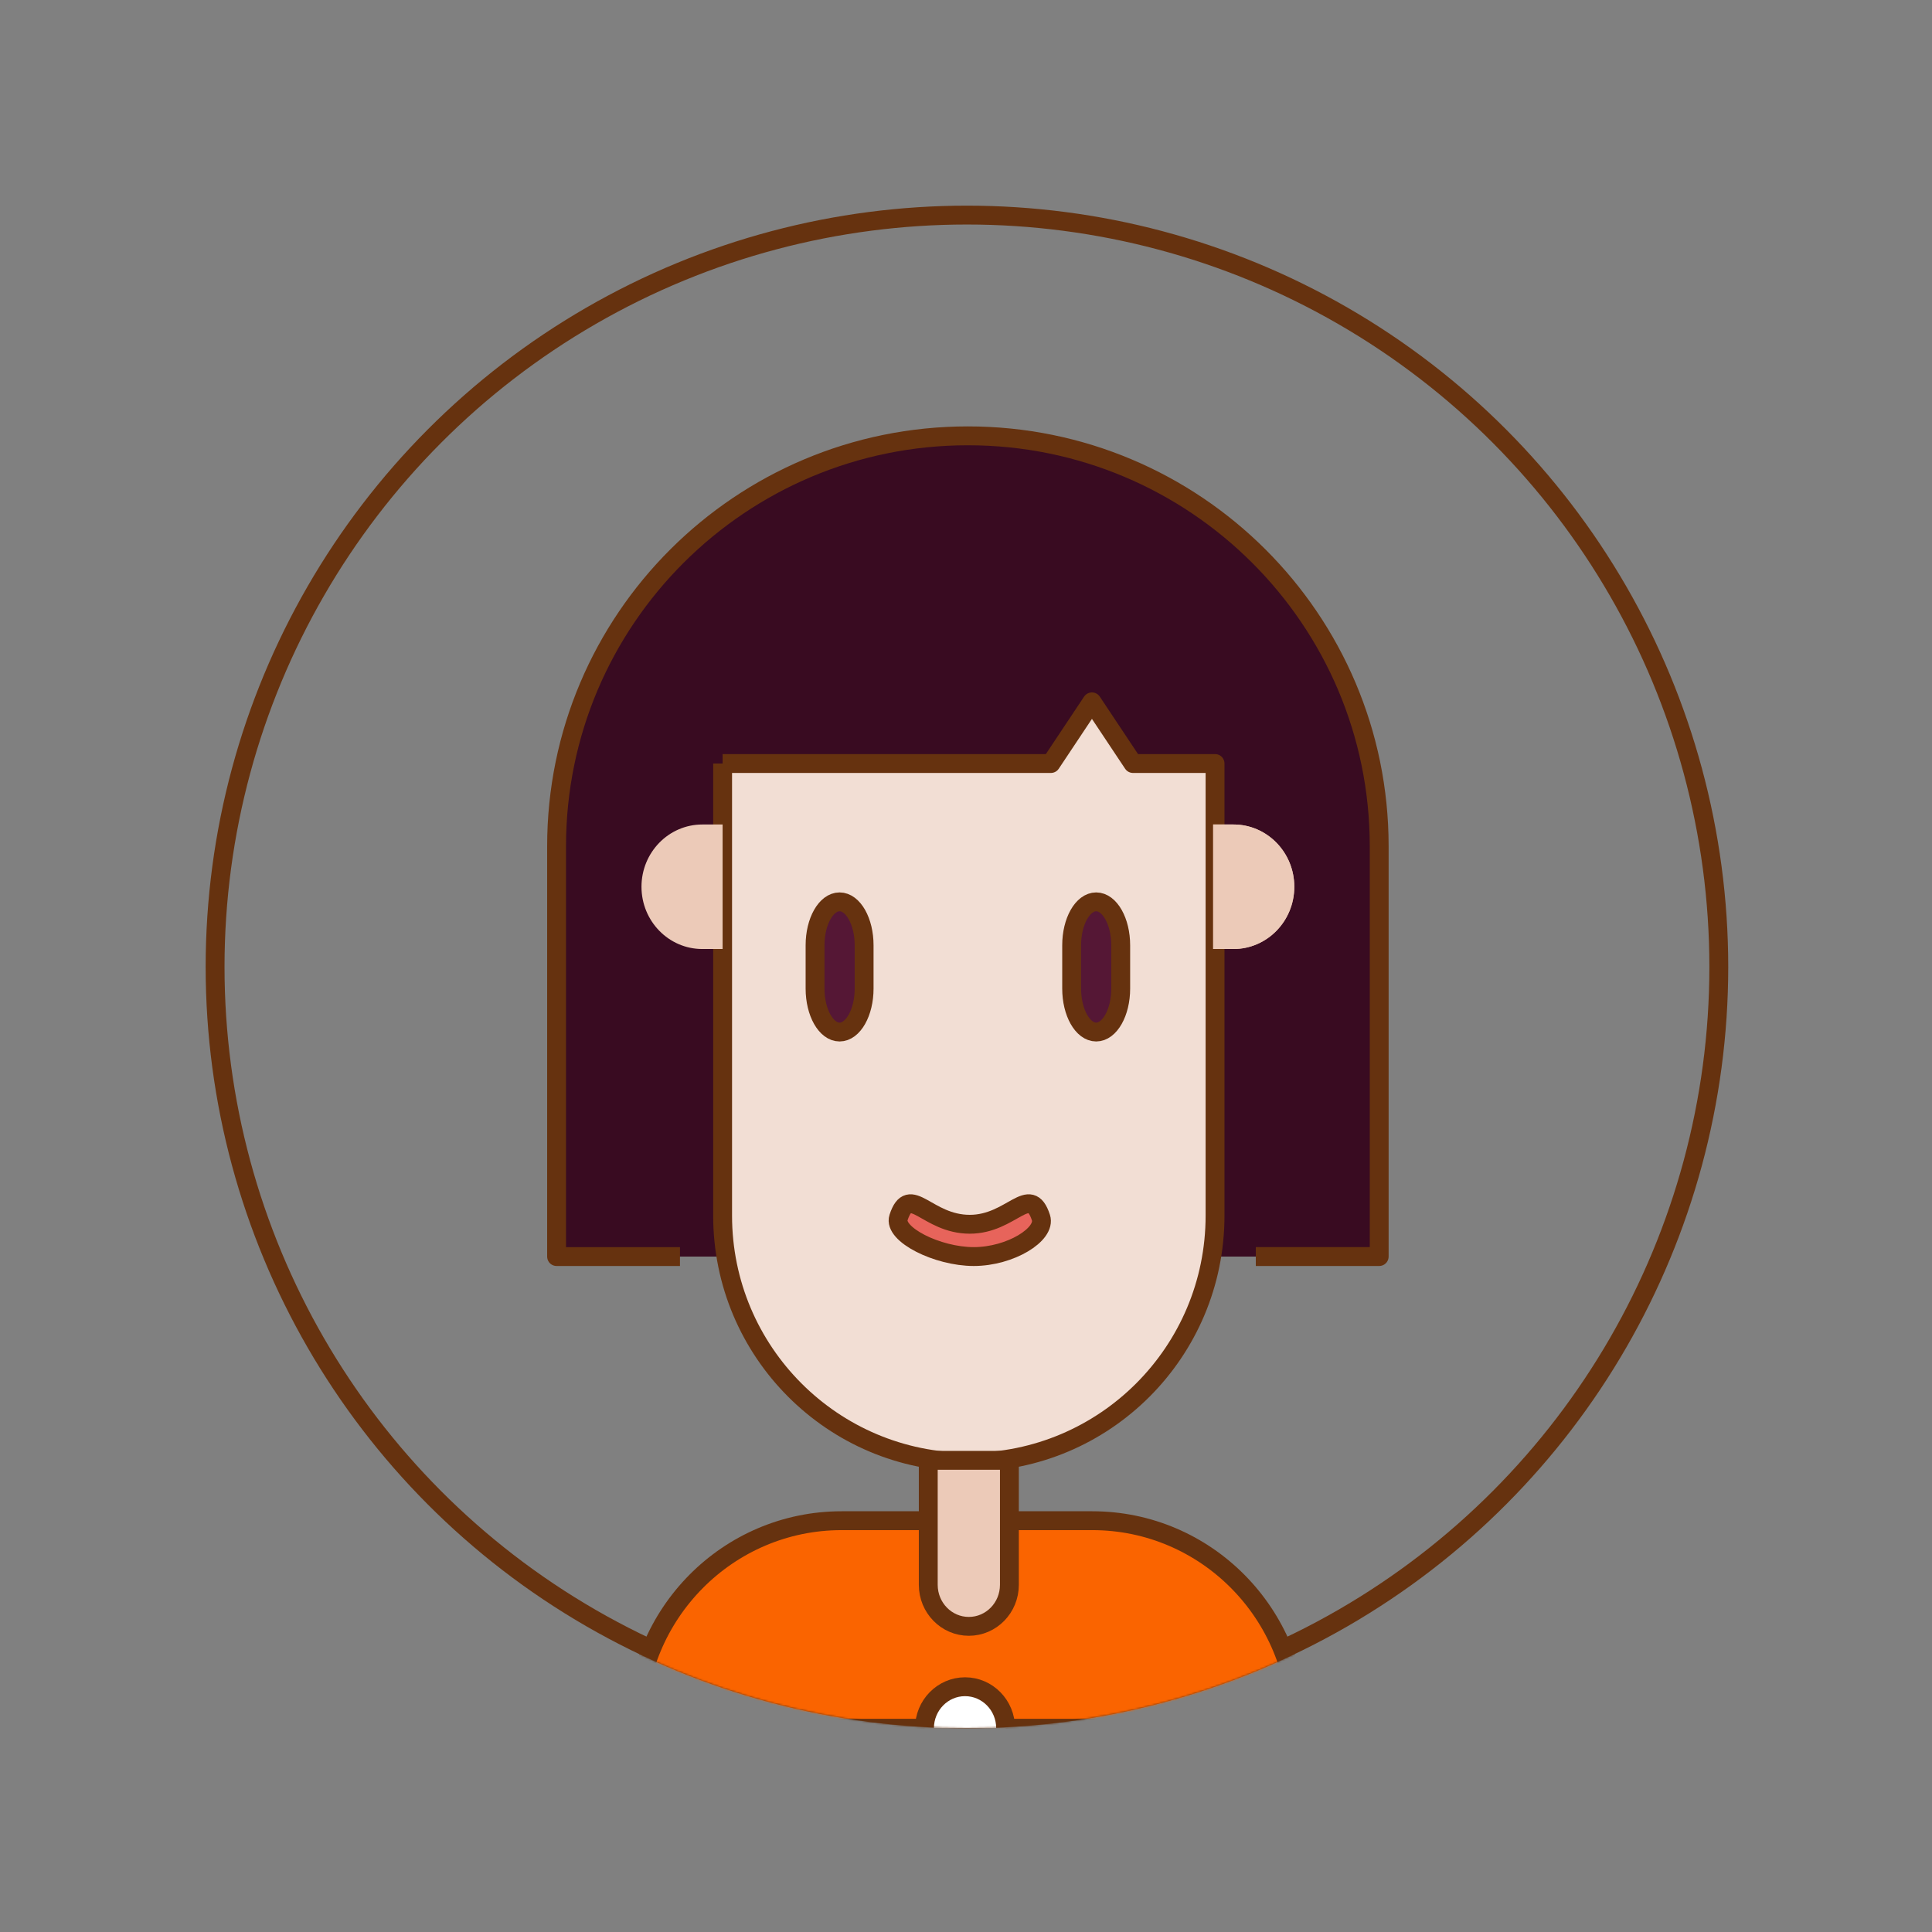 <?xml version="1.0" encoding="UTF-8"?>
<svg width="1024px" height="1024px" viewBox="0 0 1024 1024" version="1.1" xmlns="http://www.w3.org/2000/svg" xmlns:xlink="http://www.w3.org/1999/xlink">
    <rect x="0" y="0" width="1024" height="1024" fill="#808080" stroke="none"/>
    <!-- Generator: Sketch 64 (93537) - https://sketch.com -->
    <title>线性黑短直</title>
    <desc>Created with Sketch.</desc>
    <defs>
        <circle id="path-1" cx="512.5" cy="512.5" r="403.5"></circle>
    </defs>
    <g id="线性黑短直" stroke="none" stroke-width="1" fill="none" fill-rule="evenodd">
        <mask id="mask-2" fill="white">
            <use xlink:href="#path-1"></use>
        </mask>
        <circle stroke="#66320F" stroke-width="10" cx="512.5" cy="512.5" r="398.5"></circle>
        <g id="woman-5" mask="url(#mask-2)">
            <g transform="translate(295, 231)">
                <path d="M65.398,435 L0,435 L0,217.499 C0,97.377 97.602,0 218.001,0 L218.001,0 C338.399,0 436,97.377 436,217.499 L436,434.997 L370.606,434.997" id="Shape" stroke="#66320F" stroke-width="10" fill="#390B21" stroke-linejoin="round"></path>
                <path d="M283.943,575 L151.059,575 C90.827,575 42,624.249 42,685 L42,685 L393,685 L393,685 C393,624.249 344.174,575 283.943,575 L283.943,575 Z" id="Shape" stroke="#66320F" stroke-width="10" fill="#FA6400" stroke-linejoin="round"></path>
                <path d="M88,173.675 L88,413.297 C88,485.48 146.428,544 218.501,544 L218.501,544 C290.572,544 349,485.482 349,413.297 L349,173.675 L305.499,173.675 L283.749,141 L261.999,173.675 L88,173.675" id="Shape" stroke="#66320F" stroke-width="10" fill="#F2DED4" stroke-linejoin="round"></path>
                <path d="M150,316 L150,316 C142.851,316 137,305.652 137,293 L137,270 C137,257.351 142.849,247 150,247 L150,247 C157.149,247 163,257.348 163,270 L163,293 C163,305.652 157.149,316 150,316 L150,316 Z" id="Shape" stroke="#66320F" stroke-width="10" fill="#551735" stroke-linejoin="round"></path>
                <path d="M286,316 L286,316 C278.851,316 273,305.652 273,293 L273,270 C273,257.351 278.849,247 286,247 L286,247 C293.149,247 299,257.348 299,270 L299,293 C299,305.652 293.149,316 286,316 L286,316 Z" id="Shape" stroke="#66320F" stroke-width="10" fill="#551735" stroke-linejoin="round"></path>
                <path d="M221.111,435 C201.716,435 178.37,423.18 181.241,414.348 C187.224,395.956 196.227,417.885 218.998,417.885 C241.207,417.885 250.727,395.956 256.71,414.348 C259.592,423.18 240.507,435 221.111,435" id="Fill-28" stroke="#66320F" stroke-width="10" fill="#E7645B" stroke-linejoin="round"></path>
                <path d="M348,206 L358.75,206 C376.561,206 391,220.774 391,239 C391,257.224 376.561,272 358.75,272 L348,272" id="SVGCleanerId_0" stroke="none" fill="#E8C0A8"></path>
                <path d="M218.5,631 L218.5,631 C206.626,631 197,621.151 197,609 L197,543 L240,543 L240,609 C239.999,621.151 230.374,631 218.5,631 L218.5,631 Z" id="Shape" stroke="#66320F" stroke-width="10" fill="#ECCAB8" stroke-linejoin="round"></path>
                <path d="M88,206 L77.25,206 C59.439,206 45,220.774 45,239 C45,257.224 59.439,272 77.25,272 L88,272" id="Shape" stroke="none" fill="#ECCAB8"></path>
                <path d="M348,206 L358.75,206 C376.561,206 391,220.774 391,239 C391,257.224 376.561,272 358.75,272 L348,272" id="SVGCleanerId_0_1_" stroke="none" fill="#ECCAB8"></path>
                <path d="M195,685 C195,672.85 204.625,663 216.5,663 C228.374,663 238,672.849 238,685" id="Shape" stroke="#66320F" stroke-width="10" fill="#FFFFFF" stroke-linejoin="round"></path>
            </g>
        </g>
    </g>
</svg>